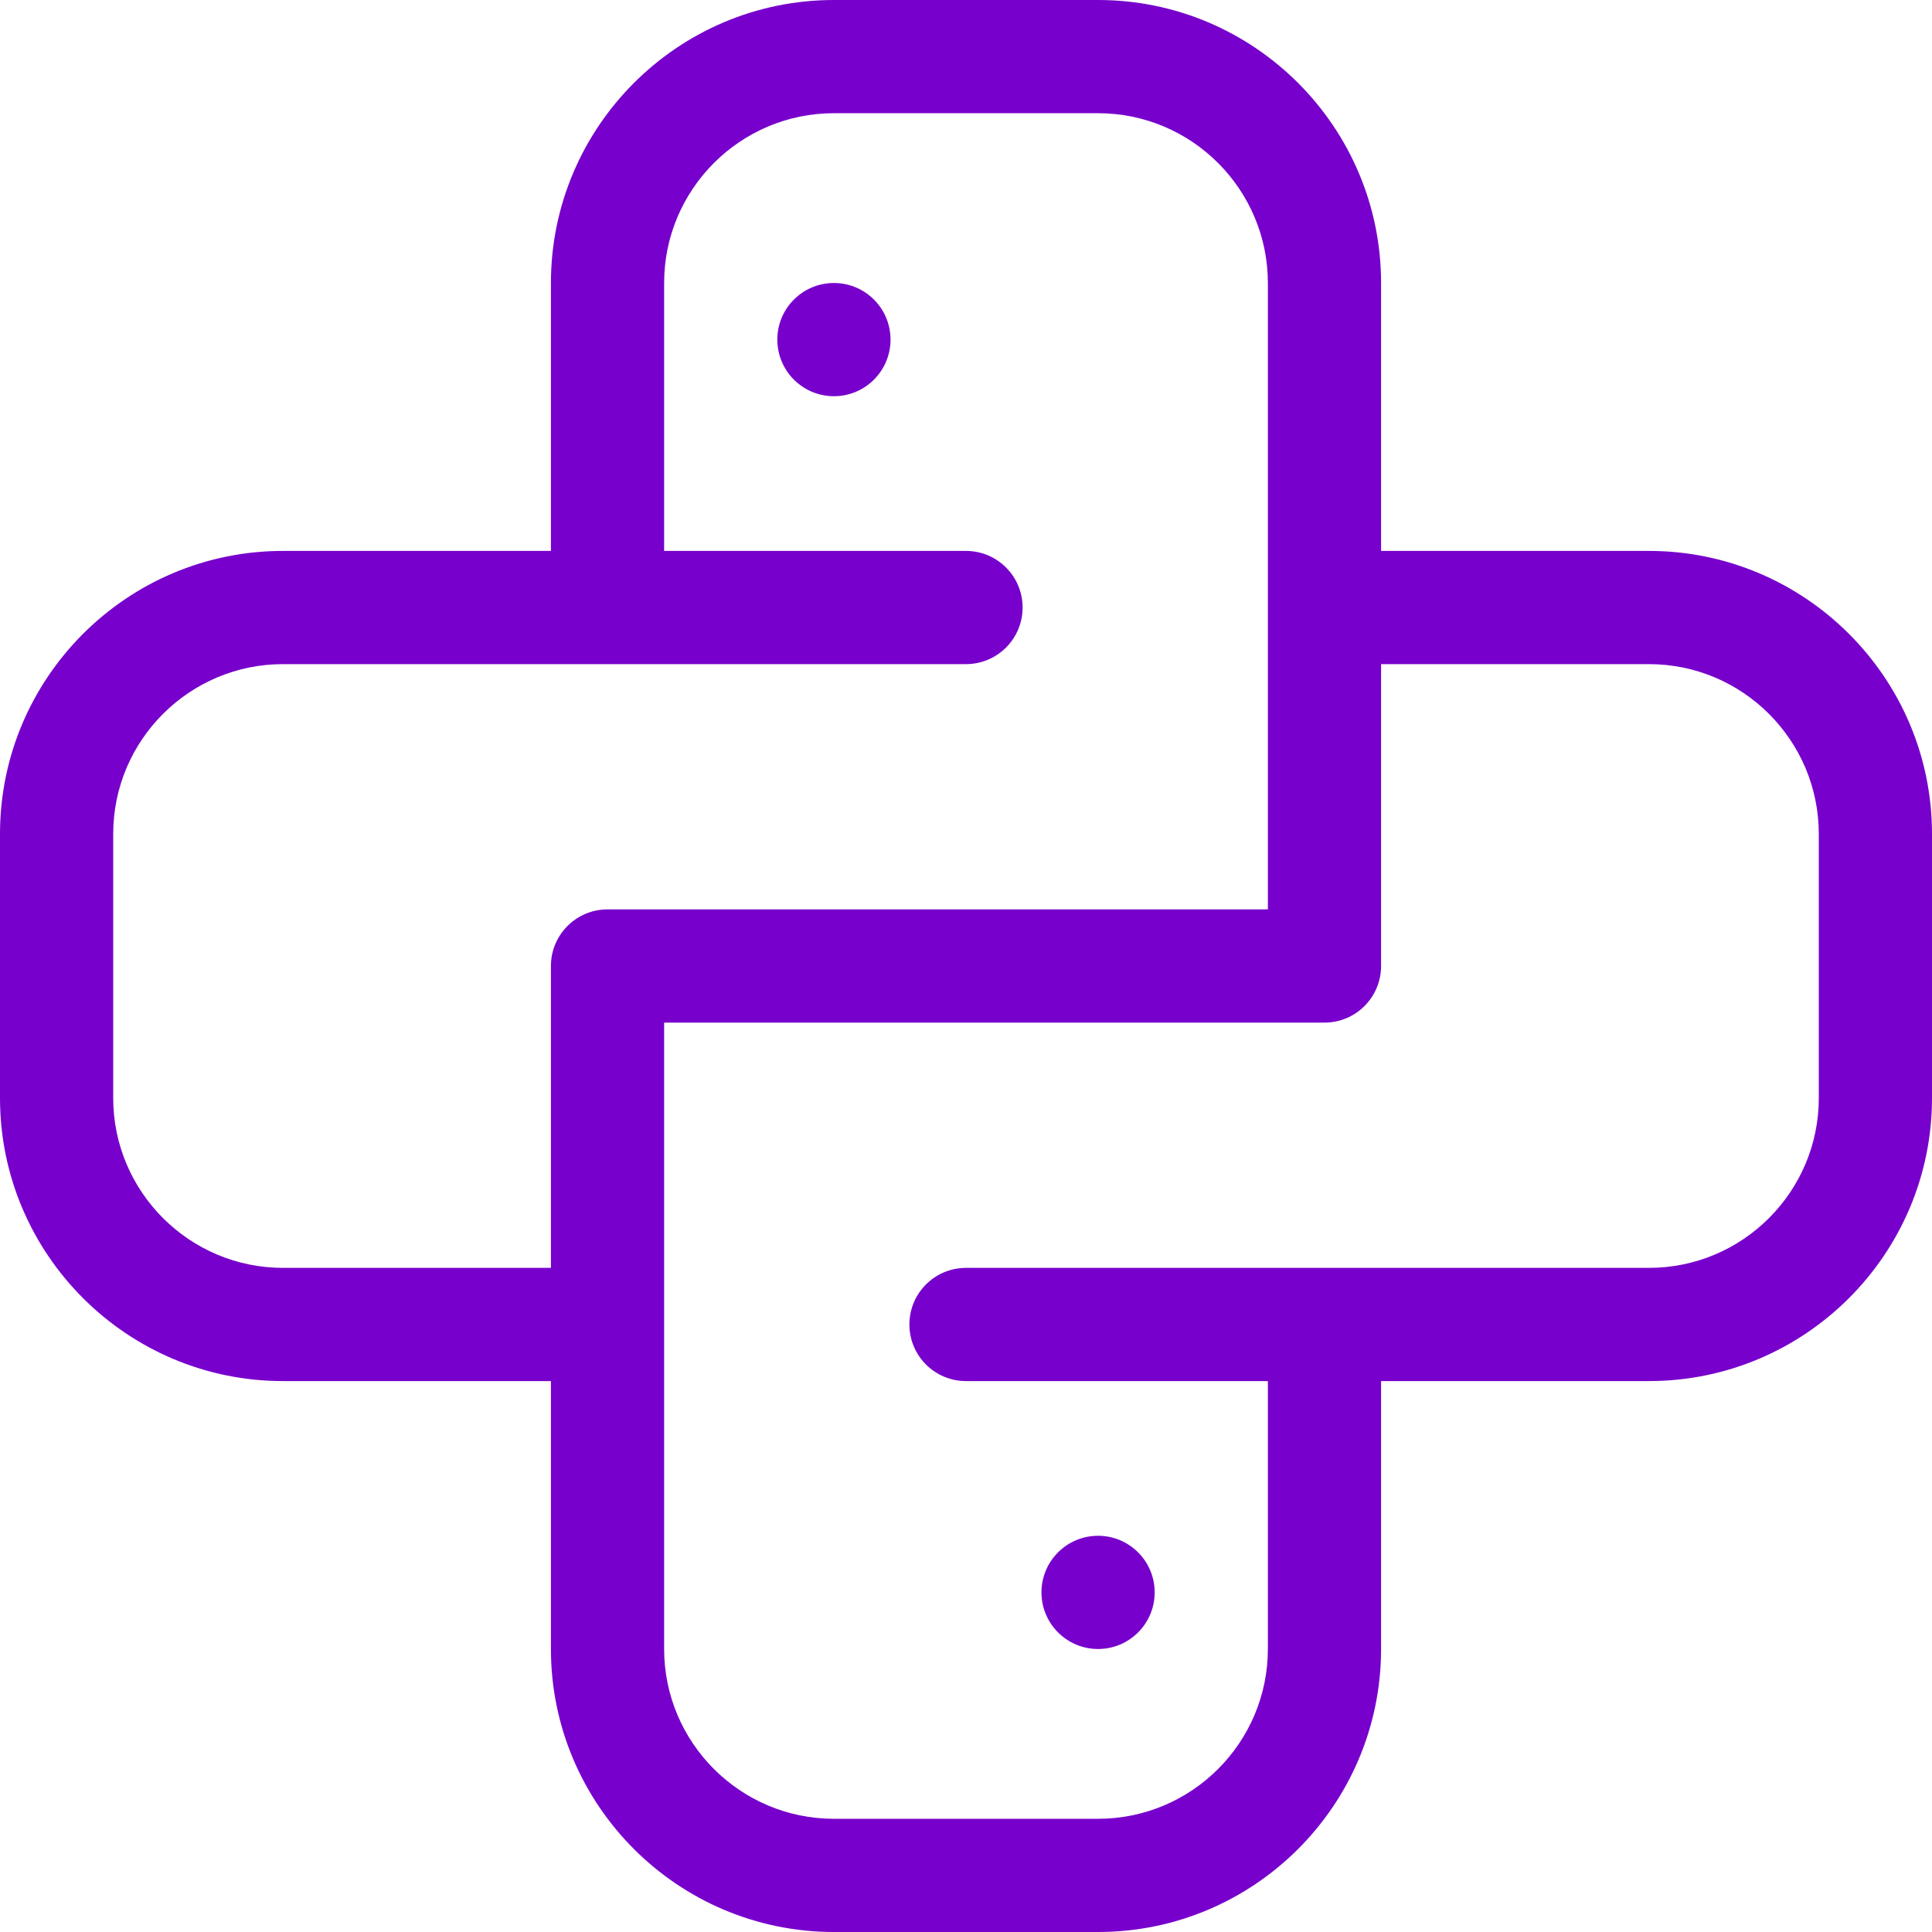 <svg height="512pt" viewBox="0 0 512 512" width="512pt" xmlns="http://www.w3.org/2000/svg" fill="#7700cc"><path d="m437 146h-71v-71c0-41.355-33.645-75-75-75h-70c-41.355 0-75 33.645-75 75v71h-71c-41.355 0-75 33.645-75 75v70c0 41.355 33.645 75 75 75h71v71c0 41.355 33.645 75 75 75h70c41.355 0 75-33.645 75-75v-71h71c41.355 0 75-33.645 75-75v-70c0-41.355-33.645-75-75-75zm-362 190c-24.812 0-45-20.188-45-45v-70c0-24.812 20.188-45 45-45h181c8.285 0 15-6.715 15-15s-6.715-15-15-15h-80v-71c0-24.812 20.188-45 45-45h70c24.812 0 45 20.188 45 45v166h-175c-8.285 0-15 6.715-15 15v80zm407-45c0 24.812-20.188 45-45 45h-181c-8.285 0-15 6.715-15 15s6.715 15 15 15h80v71c0 24.812-20.188 45-45 45h-70c-24.812 0-45-20.188-45-45v-166h175c8.285 0 15-6.715 15-15v-80h71c24.812 0 45 20.188 45 45zm0 0"/><path d="m236 90c0 8.285-6.715 15-15 15s-15-6.715-15-15 6.715-15 15-15 15 6.715 15 15zm0 0"/><path d="m306 422c0 8.285-6.715 15-15 15s-15-6.715-15-15 6.715-15 15-15 15 6.715 15 15zm0 0"/></svg>